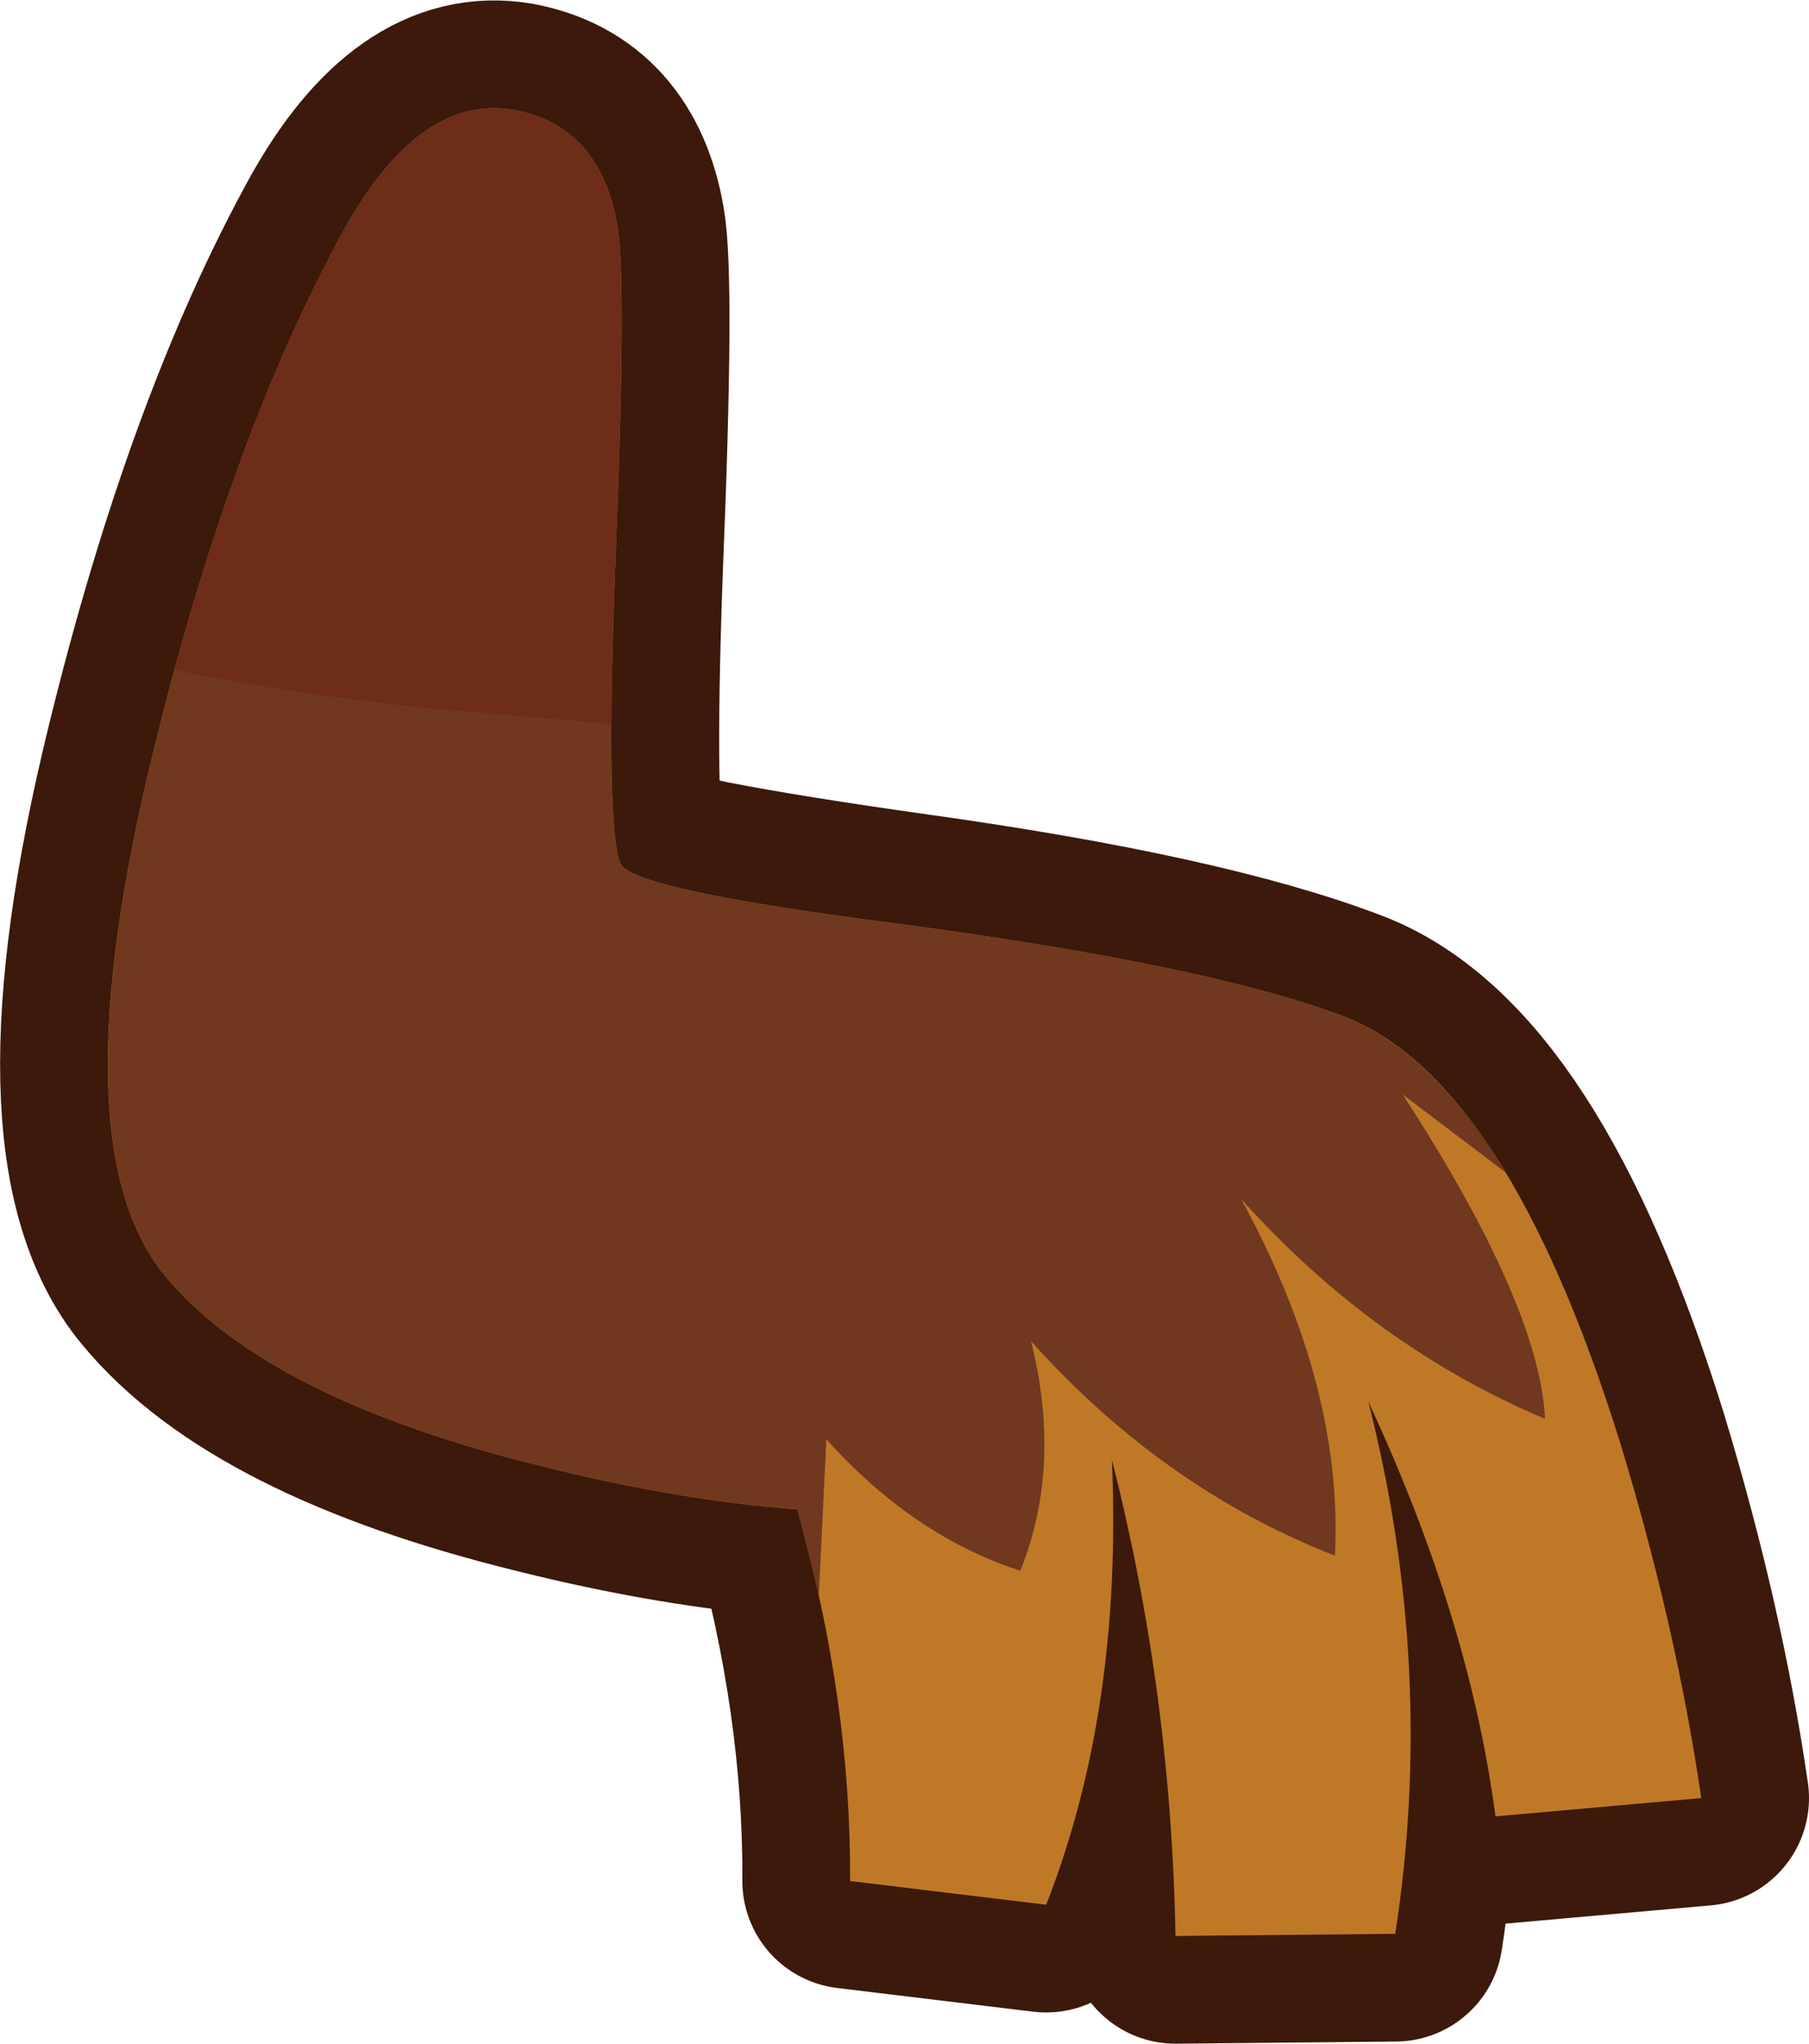 <?xml version="1.0" encoding="UTF-8" standalone="no"?>
<svg xmlns:xlink="http://www.w3.org/1999/xlink" height="94.85px" width="83.95px" xmlns="http://www.w3.org/2000/svg">
  <g transform="matrix(1.0, 0.0, 0.0, 1.0, 41.95, 47.65)">
    <path d="M0.4 -4.9 Q13.65 -3.05 20.35 -0.5 27.95 2.35 33.25 19.35 35.85 27.9 37.0 35.8 L27.45 36.65 Q26.25 27.5 21.55 17.4 24.7 29.8 22.8 42.1 L12.6 42.2 Q12.4 30.9 9.65 20.1 10.15 31.7 6.6 40.75 L-2.5 39.65 Q-2.45 31.3 -4.95 22.4 -10.4 22.0 -16.8 20.4 -29.6 17.25 -34.3 11.55 -39.3 5.5 -34.85 -12.7 -31.25 -27.45 -25.95 -37.05 -22.45 -43.3 -18.1 -42.55 -14.1 -41.8 -13.3 -37.2 -12.85 -34.7 -13.4 -21.35 -13.85 -9.0 -13.15 -7.55 -11.65 -6.6 0.4 -4.9" fill="#bf7926" fill-rule="evenodd" stroke="none"/>
    <path d="M0.4 -4.9 Q-11.65 -6.6 -13.15 -7.55 -13.85 -9.0 -13.4 -21.35 -12.85 -34.7 -13.3 -37.2 -14.1 -41.8 -18.1 -42.55 -22.45 -43.3 -25.95 -37.05 -31.25 -27.45 -34.85 -12.7 -39.3 5.5 -34.3 11.55 -29.6 17.25 -16.8 20.4 -10.4 22.0 -4.95 22.4 -2.45 31.3 -2.5 39.65 L6.6 40.75 Q10.15 31.7 9.65 20.1 12.4 30.9 12.6 42.2 L22.8 42.1 Q24.7 29.8 21.55 17.4 26.25 27.5 27.45 36.65 L37.0 35.8 Q35.85 27.9 33.25 19.35 27.95 2.35 20.35 -0.5 13.65 -3.05 0.4 -4.9 Z" fill="none" stroke="#3c190a" stroke-linecap="round" stroke-linejoin="round" stroke-width="10.0"/>
    <path d="M-18.1 -42.55 Q-14.1 -41.8 -13.3 -37.2 -12.85 -34.7 -13.4 -21.35 -13.85 -9.0 -13.15 -7.55 -12.5 -6.35 -0.45 -4.8 13.95 -2.9 20.35 -0.5 27.95 2.35 33.25 19.35 35.85 27.9 37.0 35.8 L27.45 36.65 Q26.25 27.5 21.55 17.4 24.7 29.8 22.8 42.1 L12.6 42.2 Q12.4 30.9 9.65 20.1 10.15 31.7 6.6 40.75 L-2.5 39.65 Q-2.45 31.3 -4.95 22.4 -10.4 22.0 -16.8 20.4 -29.6 17.25 -34.3 11.55 -39.3 5.5 -34.85 -12.7 -31.25 -27.45 -25.95 -37.05 -22.45 -43.3 -18.1 -42.55" fill="#bf7926" fill-rule="evenodd" stroke="none"/>
    <path d="M27.85 6.6 L27.9 6.75 23.15 3.15 Q29.5 12.95 29.75 18.2 21.8 14.85 15.65 8.0 20.4 16.7 20.0 24.55 12.05 21.45 5.9 14.6 7.35 20.4 5.4 25.25 0.45 23.65 -3.6 19.15 L-3.95 26.35 -4.95 22.4 Q-10.4 22.0 -16.8 20.4 -29.6 17.25 -34.3 11.55 L-34.9 10.75 Q-39.0 4.35 -34.85 -12.7 -31.25 -27.45 -25.95 -37.05 -22.45 -43.3 -18.1 -42.55 -14.1 -41.8 -13.3 -37.2 -12.85 -34.7 -13.4 -21.35 -13.85 -9.3 -13.15 -7.6 L-13.15 -7.55 Q-12.5 -6.35 -0.45 -4.8 13.95 -2.9 20.35 -0.5 24.4 1.05 27.85 6.6" fill="#70381f" fill-rule="evenodd" stroke="none"/>
    <path d="M-25.95 -37.05 Q-22.45 -43.3 -18.1 -42.55 -14.1 -41.8 -13.3 -37.2 -12.85 -34.7 -13.4 -21.35 L-13.55 -14.05 -22.25 -14.8 Q-28.8 -15.5 -33.85 -16.55 -30.55 -28.75 -25.95 -37.05" fill="#620000" fill-opacity="0.2" fill-rule="evenodd" stroke="none"/>
  </g>
</svg>
